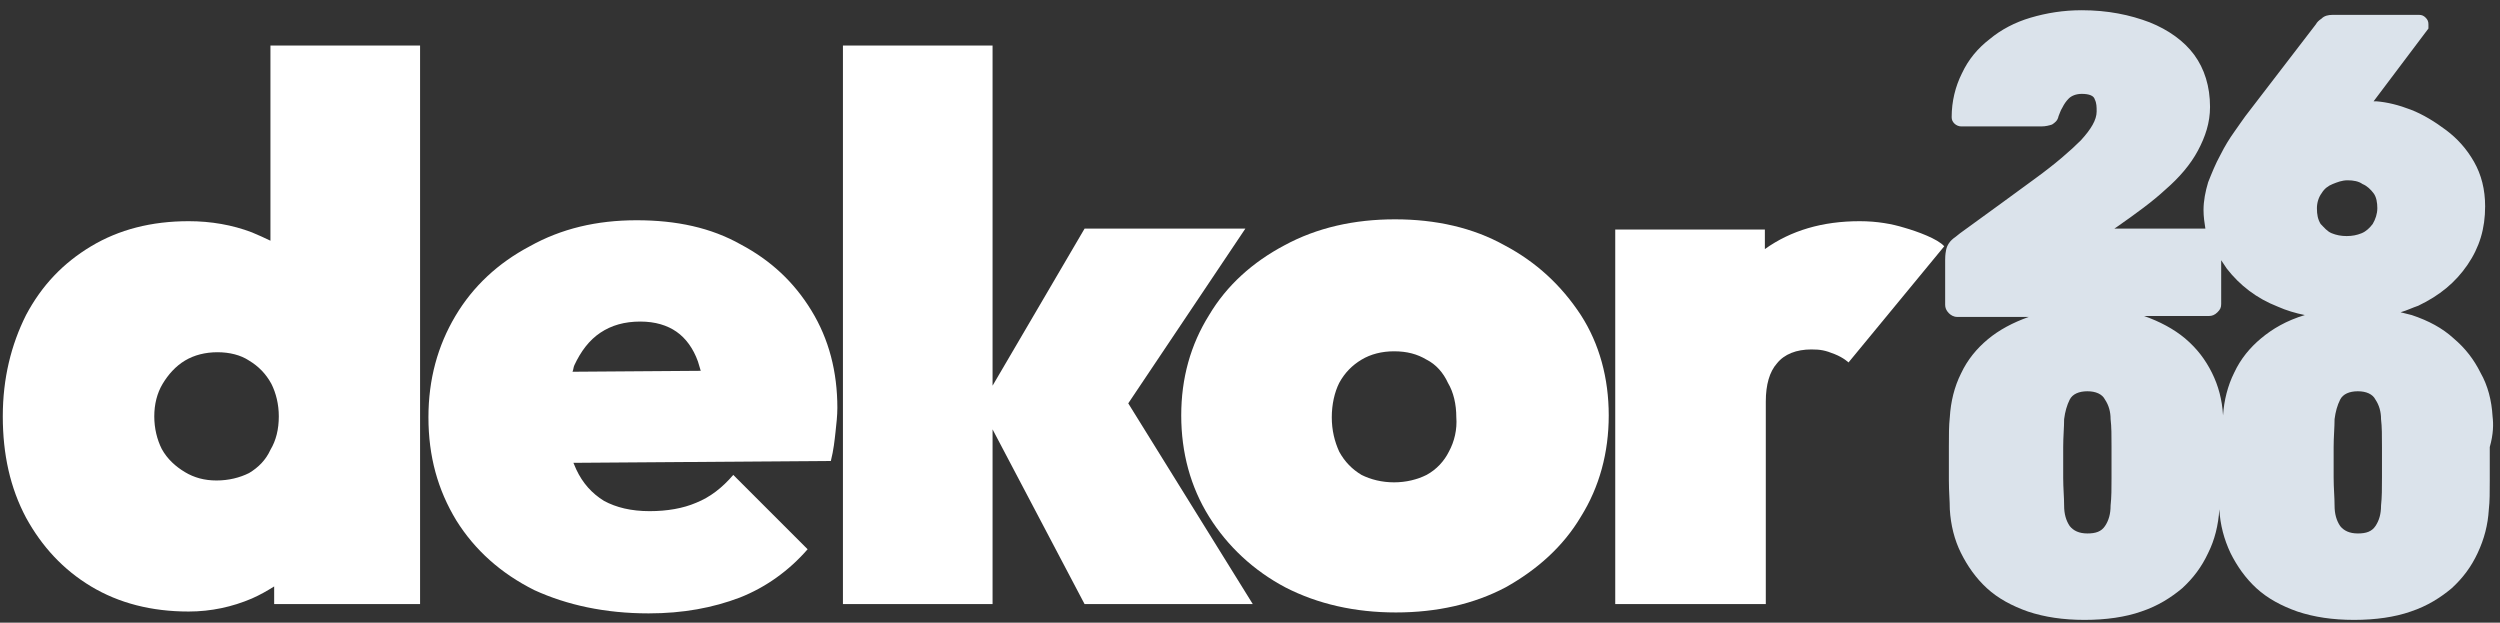 <?xml version="1.0" encoding="utf-8"?>
<!-- Generator: Adobe Illustrator 25.4.1, SVG Export Plug-In . SVG Version: 6.00 Build 0)  -->
<svg version="1.1" id="Layer_1" xmlns="http://www.w3.org/2000/svg" xmlns:xlink="http://www.w3.org/1999/xlink" x="0px" y="0px"
	 viewBox="0 0 269 67" style="enable-background:new 0 0 269 67;" xml:space="preserve">
<rect x="0" y="0" width="269" height="67" fill="#333333" stroke="none"/>
<style type="text/css">
	.st0{fill:#FFFFFF;}
	.st1{fill:#DBE3EB;}
</style>
<g>
	<path class="st0" d="M29.1,25.9c-0.6-0.3-1.3-0.6-2-0.9c-2.1-0.8-4.4-1.2-6.8-1.2c-4,0-7.5,0.9-10.5,2.7c-3,1.8-5.3,4.2-7,7.4
		c-1.6,3.2-2.5,6.8-2.5,10.9c0,4.1,0.8,7.7,2.5,10.9c1.7,3.1,4,5.6,7,7.4c3,1.8,6.5,2.7,10.5,2.7c2.4,0,4.7-0.5,6.8-1.4
		c0.9-0.4,1.6-0.8,2.4-1.3V65h15.7V4.9H29.1V25.9z M26.8,50.9c-1,0.5-2.2,0.8-3.5,0.8c-1.3,0-2.4-0.3-3.4-0.9s-1.9-1.4-2.5-2.5
		c-0.5-1-0.8-2.2-0.8-3.5s0.3-2.5,0.9-3.5c0.6-1,1.4-1.9,2.4-2.5c1-0.6,2.2-0.9,3.5-0.9c1.3,0,2.5,0.3,3.4,0.9
		c1,0.6,1.8,1.4,2.4,2.5c0.5,1,0.8,2.2,0.8,3.5c0,1.4-0.3,2.6-0.9,3.6C28.6,49.5,27.8,50.3,26.8,50.9z"/>
	<path class="st0" d="M79.7,26.3c-3.2-1.8-6.9-2.6-11.2-2.6c-4.3,0-8.1,0.9-11.5,2.8c-3.4,1.8-6.1,4.3-8,7.5
		c-1.9,3.2-2.9,6.8-2.9,10.9c0,4.2,1,7.8,3,11.1c2,3.2,4.8,5.7,8.4,7.5C61,65.1,65.1,66,69.8,66c3.7,0,6.9-0.6,9.8-1.7
		c2.8-1.1,5.3-2.9,7.3-5.2l-8-8c-1.2,1.4-2.5,2.4-4,3c-1.4,0.6-3.1,0.9-5,0.9c-2,0-3.6-0.4-4.9-1.1c-1.3-0.8-2.3-1.9-3-3.4
		c-0.1-0.2-0.2-0.5-0.3-0.7l27.7-0.2c0.3-1.2,0.4-2.2,0.5-3.1c0.1-0.9,0.2-1.8,0.2-2.6c0-3.9-0.9-7.4-2.8-10.5
		C85.4,30.3,82.9,28,79.7,26.3z M64.6,35.8c1.2-0.8,2.6-1.2,4.3-1.2c1.6,0,2.9,0.4,3.9,1.1c1,0.7,1.8,1.8,2.3,3.2
		c0.1,0.3,0.2,0.7,0.3,1L61.6,40c0.1-0.2,0.1-0.5,0.2-0.7C62.5,37.8,63.4,36.6,64.6,35.8z"/>
	<polygon class="st0" points="134,24.6 116.7,24.6 106.8,41.5 106.8,4.9 90.7,4.9 90.7,65 106.8,65 106.8,46.2 116.7,65 134.8,65 
		121.4,43.4 	"/>
	<path class="st0" d="M161.9,26.4c-3.4-1.9-7.4-2.8-11.8-2.8c-4.4,0-8.4,0.9-11.9,2.8c-3.4,1.8-6.2,4.3-8.1,7.5c-2,3.2-3,6.8-3,10.8
		c0,4,1,7.7,3,10.9c2,3.2,4.8,5.8,8.2,7.6c3.5,1.8,7.5,2.7,11.9,2.7c4.4,0,8.4-0.9,11.8-2.7c3.4-1.9,6.2-4.4,8.1-7.6
		c2-3.2,3-6.9,3-10.9c0-4-1-7.7-3-10.8C168,30.7,165.3,28.2,161.9,26.4z M155.9,48.6c-0.5,1-1.3,1.9-2.4,2.5c-1,0.5-2.2,0.8-3.5,0.8
		c-1.3,0-2.5-0.3-3.5-0.8c-1-0.6-1.8-1.4-2.4-2.5c-0.5-1.1-0.8-2.3-0.8-3.7c0-1.4,0.3-2.7,0.8-3.7c0.6-1.1,1.4-1.9,2.4-2.5
		c1-0.6,2.2-0.9,3.5-0.9c1.4,0,2.5,0.3,3.5,0.9c1,0.5,1.8,1.4,2.3,2.5c0.6,1,0.9,2.3,0.9,3.7C156.8,46.2,156.5,47.5,155.9,48.6z"/>
	<path class="st0" d="M204.9,24.5c-1.3-0.4-2.9-0.7-4.8-0.7c-4,0-7.4,1-10.2,3v-2.1h-16.1V65H190V43.2c0-1.8,0.4-3.2,1.2-4.1
		c0.8-1,2.1-1.5,3.7-1.5c1,0,1.5,0.1,2.5,0.5c1,0.4,1.5,0.9,1.5,0.9l10.3-12.5C208.5,25.7,206.3,24.9,204.9,24.5z"/>
</g>
<path class="st1" d="M268.2,44.8c-0.1-1.7-0.5-3.3-1.3-4.7c-0.7-1.4-1.6-2.6-2.9-3.7c-1.2-1.1-2.7-1.9-4.5-2.5
	c-0.4-0.1-0.8-0.2-1.2-0.3c0.7-0.2,1.3-0.5,1.9-0.7c2.3-1.1,4-2.5,5.3-4.4c1.3-1.9,1.9-3.9,1.9-6.3c0-1.8-0.4-3.4-1.2-4.8
	c-0.8-1.4-1.8-2.5-3-3.4c-1.2-0.9-2.5-1.7-3.8-2.2c-1.3-0.5-2.5-0.8-3.7-0.9c0,0-0.1,0-0.1,0s-0.1,0-0.2,0l5.8-7.7
	c0.1-0.1,0.1-0.1,0.1-0.2c0-0.1,0-0.2,0-0.4c0-0.3-0.1-0.5-0.3-0.7c-0.2-0.2-0.4-0.3-0.7-0.3h-9.3c-0.5,0-0.9,0.1-1.2,0.4
	c-0.3,0.2-0.5,0.4-0.6,0.6l-7.6,9.9c-0.3,0.4-0.7,1-1.2,1.7c-0.5,0.7-1,1.5-1.5,2.5c-0.5,0.9-0.9,1.9-1.3,2.9c-0.3,1-0.5,2-0.5,3
	c0,0.7,0.1,1.4,0.2,2h-9.8l0.3-0.2c2-1.4,3.8-2.7,5.2-4c1.5-1.3,2.7-2.7,3.5-4.2c0.8-1.5,1.3-3,1.3-4.7c0-2.2-0.6-4.1-1.7-5.6
	c-1.1-1.5-2.8-2.7-4.8-3.5c-2.1-0.8-4.5-1.3-7.3-1.3c-2,0-3.8,0.3-5.5,0.8c-1.7,0.5-3.2,1.3-4.4,2.3c-1.3,1-2.3,2.2-3,3.7
	c-0.7,1.4-1.1,3-1.1,4.7c0,0.3,0.1,0.5,0.3,0.7c0.2,0.2,0.5,0.3,0.7,0.3h8.7c0.4,0,0.8-0.1,1.1-0.2c0.3-0.2,0.6-0.4,0.7-0.9
	c0.1-0.2,0.2-0.6,0.4-0.9c0.2-0.4,0.4-0.7,0.7-1c0.3-0.3,0.8-0.5,1.4-0.5c0.8,0,1.3,0.2,1.4,0.6c0.2,0.4,0.2,0.8,0.2,1.3
	c0,0.9-0.6,1.9-1.7,3.1c-1.1,1.1-2.7,2.5-4.9,4.1c-2.2,1.6-4.9,3.6-8.1,5.9l-0.5,0.4c-0.6,0.4-0.9,0.9-1,1.4
	c-0.1,0.5-0.1,0.9-0.1,1.1v4.8c0,0.3,0.1,0.6,0.4,0.9c0.2,0.2,0.5,0.4,0.9,0.4h7.7c-1.7,0.6-3.2,1.4-4.4,2.4c-1.2,1-2.2,2.2-2.9,3.7
	c-0.7,1.4-1.1,3-1.2,4.7c-0.1,0.9-0.1,1.9-0.1,3.2c0,1.2,0,2.4,0,3.6c0,1.2,0.1,2.2,0.1,3.1c0.1,1.7,0.5,3.3,1.2,4.7
	c0.7,1.4,1.6,2.7,2.8,3.8c1.2,1.1,2.7,1.9,4.4,2.5c1.8,0.6,3.8,0.9,6.1,0.9c2.3,0,4.4-0.3,6.1-0.9c1.8-0.6,3.2-1.5,4.4-2.5
	c1.2-1.1,2.1-2.3,2.8-3.8c0.7-1.4,1.1-3,1.2-4.7c0.1,1.7,0.5,3.2,1.2,4.7c0.7,1.4,1.6,2.7,2.8,3.8c1.2,1.1,2.7,1.9,4.4,2.5
	c1.8,0.6,3.8,0.9,6.1,0.9c2.3,0,4.4-0.3,6.1-0.9c1.8-0.6,3.2-1.5,4.4-2.5c1.2-1.1,2.1-2.3,2.8-3.8c0.7-1.5,1.1-3,1.2-4.7
	c0.1-0.8,0.1-1.9,0.1-3.1c0-1.2,0-2.4,0-3.6C268.3,46.7,268.3,45.6,268.2,44.8z M249.8,20.8c0.3-0.5,0.7-0.8,1.2-1
	c0.5-0.2,1-0.4,1.6-0.4c0.6,0,1.2,0.1,1.6,0.4c0.5,0.2,0.9,0.6,1.2,1c0.3,0.4,0.4,1,0.4,1.6c0,0.6-0.2,1.2-0.5,1.7
	c-0.3,0.4-0.7,0.8-1.2,1c-0.5,0.2-1,0.3-1.6,0.3c-0.6,0-1.1-0.1-1.6-0.3c-0.5-0.2-0.8-0.6-1.2-1c-0.3-0.5-0.4-1-0.4-1.7
	C249.3,21.8,249.5,21.2,249.8,20.8z M227.2,51.4c0,1.1,0,2.1-0.1,3c0,0.9-0.2,1.6-0.6,2.2c-0.4,0.6-1,0.8-1.9,0.8
	c-0.9,0-1.5-0.3-1.9-0.8c-0.4-0.6-0.6-1.3-0.6-2.2c0-0.9-0.1-1.9-0.1-3c0-1.1,0-2.2,0-3.3c0-1.1,0.1-2.1,0.1-3
	c0.1-0.8,0.3-1.5,0.6-2.1c0.3-0.6,1-0.9,1.9-0.9c0.9,0,1.6,0.3,1.9,0.9c0.4,0.6,0.6,1.3,0.6,2.1c0.1,0.8,0.1,1.8,0.1,3
	C227.2,49.1,227.2,50.2,227.2,51.4z M243.3,36.4c-1.2,1-2.2,2.2-2.9,3.7c-0.7,1.4-1.1,3-1.2,4.6c-0.1-1.7-0.5-3.2-1.2-4.6
	c-0.7-1.4-1.6-2.6-2.9-3.7c-1.2-1-2.7-1.8-4.4-2.4h7c0.3,0,0.6-0.1,0.9-0.4s0.4-0.5,0.4-0.9v-4.7c0.2,0.3,0.4,0.6,0.6,0.9
	c1.4,1.8,3.2,3.2,5.5,4.1c0.9,0.4,1.9,0.7,2.9,0.9c0,0,0,0,0,0C246,34.5,244.5,35.4,243.3,36.4z M256.3,51.4c0,1.1,0,2.1-0.1,3
	c0,0.9-0.2,1.6-0.6,2.2c-0.4,0.6-1,0.8-1.9,0.8c-0.9,0-1.5-0.3-1.9-0.8c-0.4-0.6-0.6-1.3-0.6-2.2c0-0.9-0.1-1.9-0.1-3
	c0-1.1,0-2.2,0-3.3c0-1.1,0.1-2.1,0.1-3c0.1-0.8,0.3-1.5,0.6-2.1c0.3-0.6,1-0.9,1.9-0.9c0.9,0,1.6,0.3,1.9,0.9
	c0.4,0.6,0.6,1.3,0.6,2.1c0.1,0.8,0.1,1.8,0.1,3C256.3,49.1,256.3,50.2,256.3,51.4z"/>
</svg>
